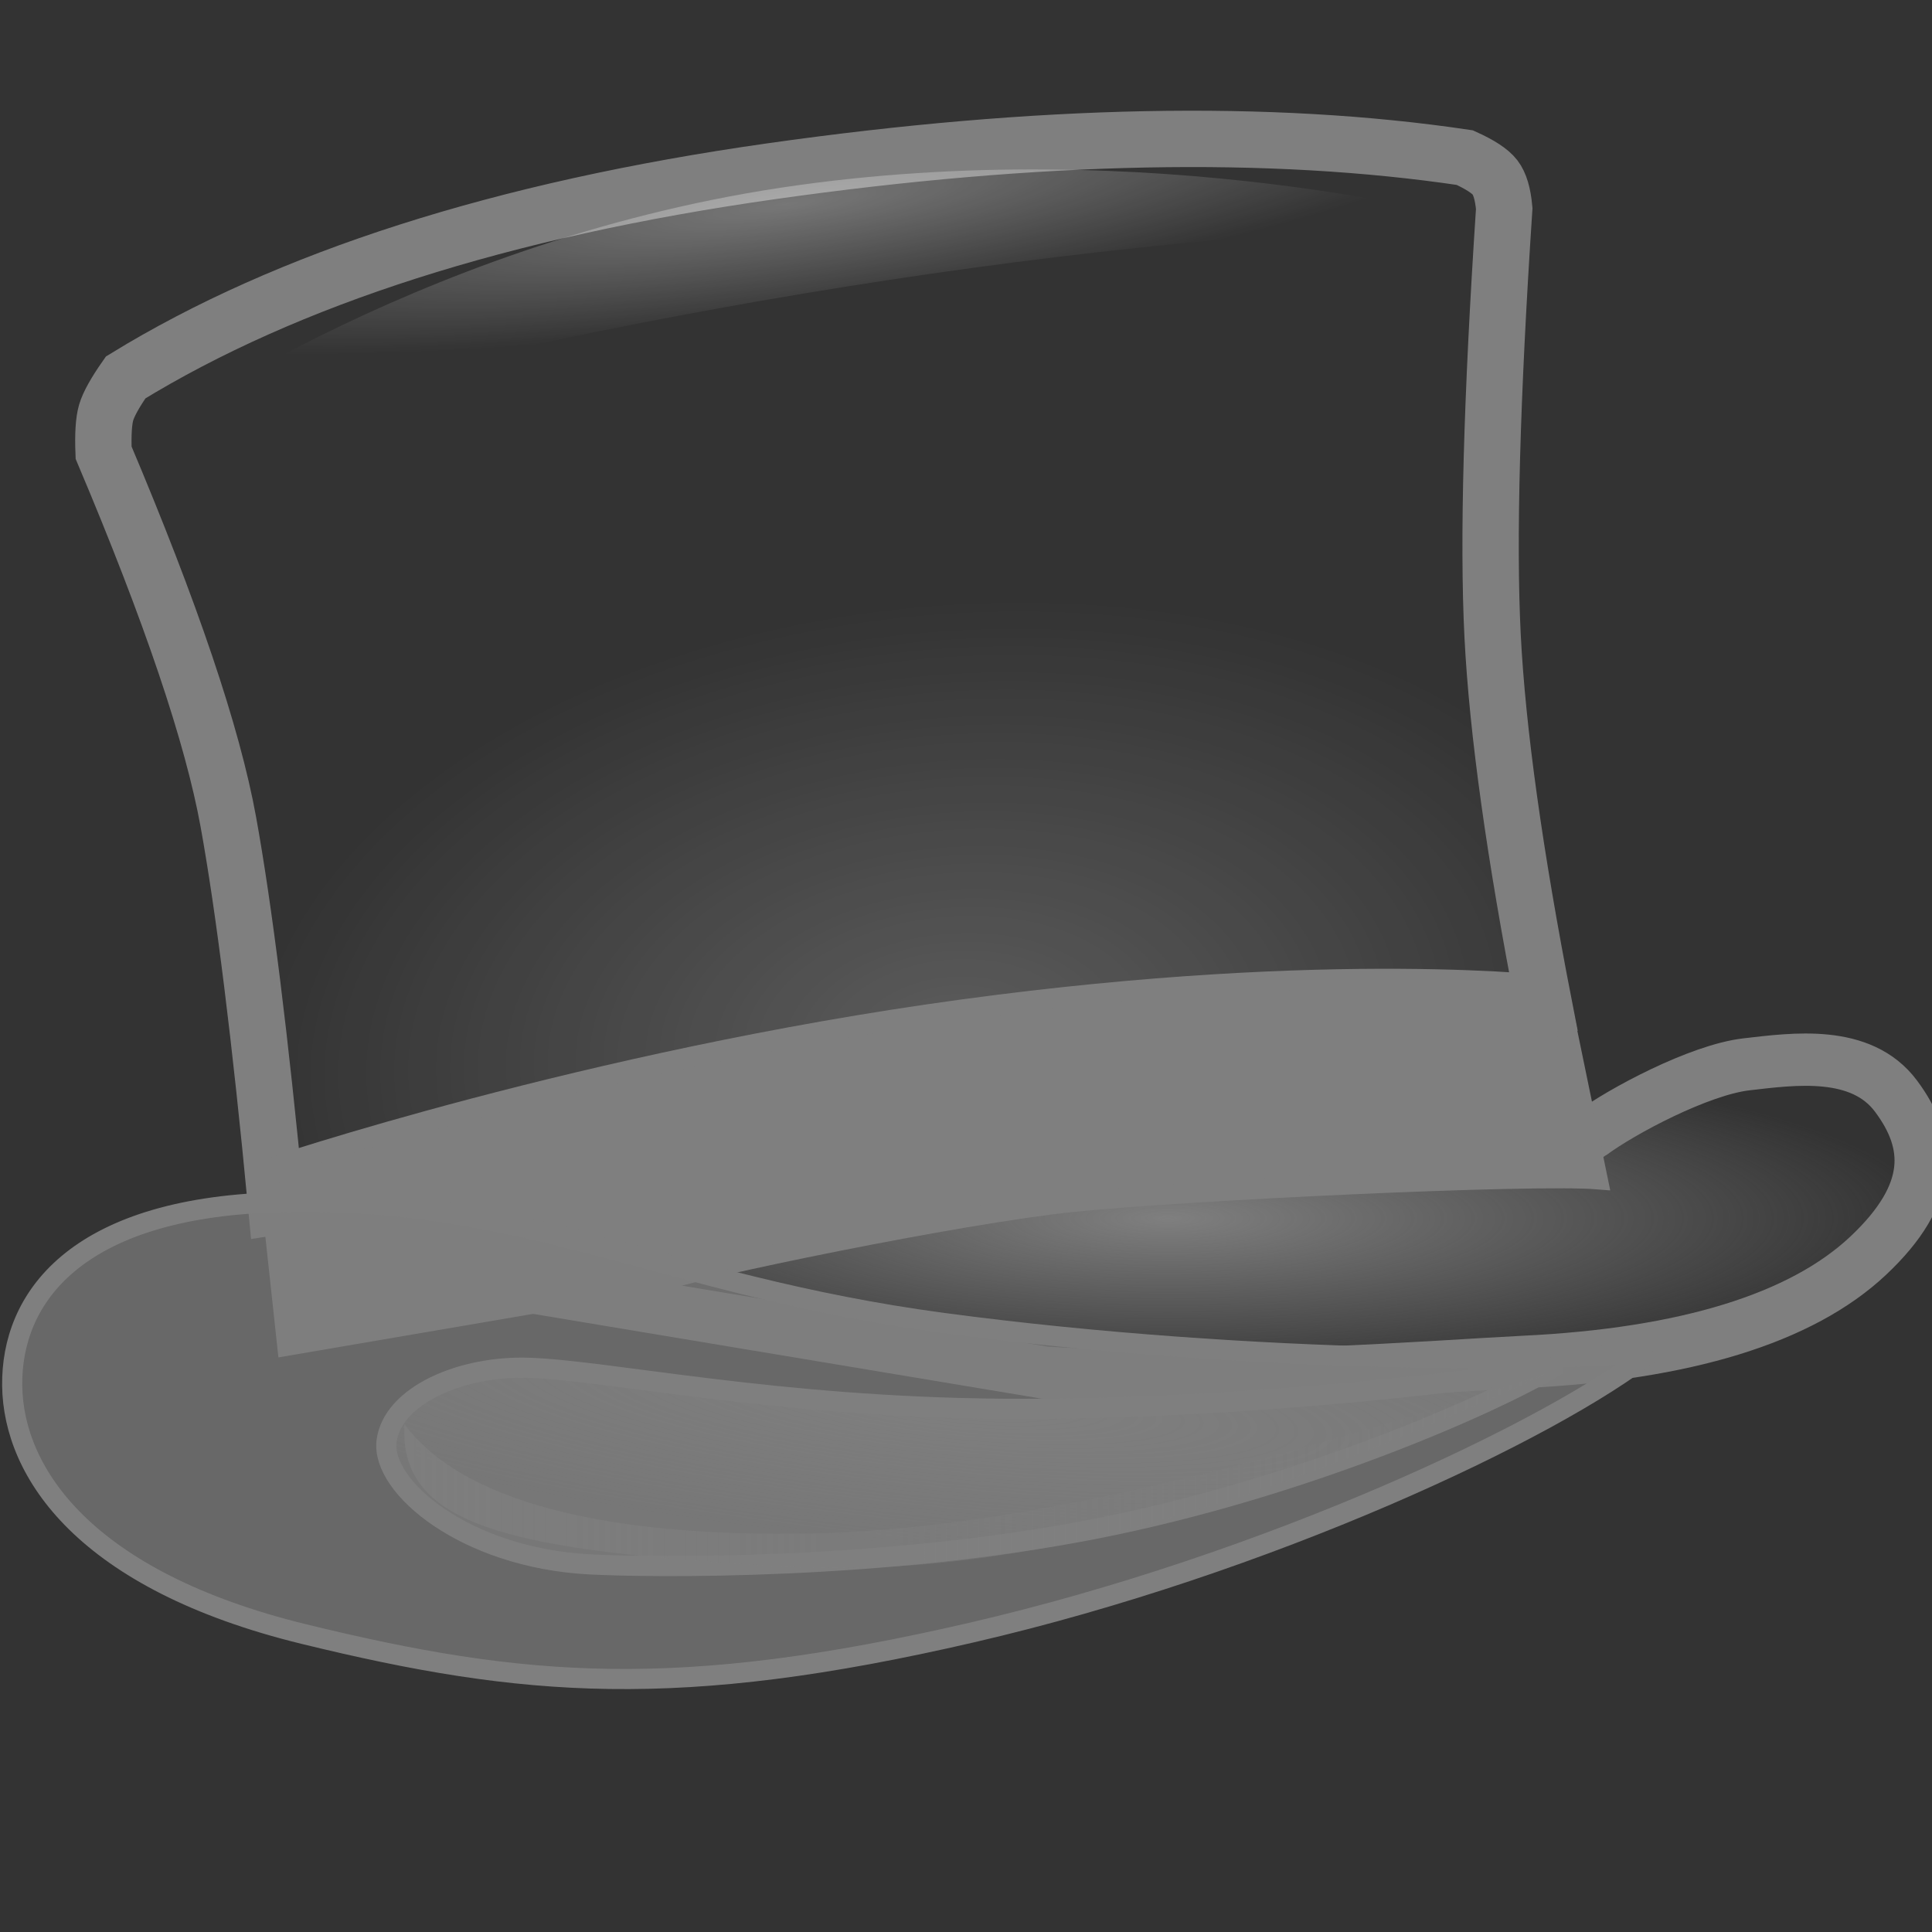 <?xml version="1.0" encoding="UTF-8" standalone="no"?>
<!-- Created with Inkscape (http://www.inkscape.org/) -->

<svg
   width="48px"
   height="48px"
   id="svg3826"
   version="1.1"
   inkscape:version="1.3.2 (091e20e, 2023-11-25)"
   sodipodi:docname="top.svg"
   xmlns:inkscape="http://www.inkscape.org/namespaces/inkscape"
   xmlns:sodipodi="http://sodipodi.sourceforge.net/DTD/sodipodi-0.dtd"
   xmlns:xlink="http://www.w3.org/1999/xlink"
   xmlns="http://www.w3.org/2000/svg"
   xmlns:svg="http://www.w3.org/2000/svg"
   xmlns:rdf="http://www.w3.org/1999/02/22-rdf-syntax-ns#"
   xmlns:cc="http://creativecommons.org/ns#"
   xmlns:dc="http://purl.org/dc/elements/1.1/">
  <rect width="100%" height="100%" fill="#333333" stroke="none"/>
  <defs
     id="defs3828">
    <linearGradient
       id="linearGradient1"
       inkscape:collect="always">
      <stop
         style="stop-color:#7f7f7f;stop-opacity:1;"
         offset="0"
         id="stop1" />
      <stop
         style="stop-color:#7f7f7f;stop-opacity:0;"
         offset="1"
         id="stop2" />
    </linearGradient>
    <linearGradient
       id="linearGradient4507">
      <stop
         style="stop-color:#ffffff;stop-opacity:0.333;"
         offset="0"
         id="stop4509" />
      <stop
         style="stop-color:#ffffff;stop-opacity:0;"
         offset="1"
         id="stop4511" />
    </linearGradient>
    <linearGradient
       id="linearGradient4497">
      <stop
         style="stop-color:#ffffff;stop-opacity:1;"
         offset="0"
         id="stop4499" />
      <stop
         style="stop-color:#000000;stop-opacity:1;"
         offset="1"
         id="stop4501" />
    </linearGradient>
    <linearGradient
       id="linearGradient4483">
      <stop
         style="stop-color:#ca7900;stop-opacity:1;"
         offset="0"
         id="stop4485" />
      <stop
         id="stop4495"
         offset="0.452"
         style="stop-color:#ff9f00;stop-opacity:1;" />
      <stop
         id="stop4493"
         offset="0.653"
         style="stop-color:#f1ff55;stop-opacity:1;" />
      <stop
         id="stop4491"
         offset="0.813"
         style="stop-color:#ffb200;stop-opacity:1;" />
      <stop
         style="stop-color:#ffcc00;stop-opacity:1;"
         offset="1"
         id="stop4487" />
    </linearGradient>
    <linearGradient
       id="linearGradient4457">
      <stop
         style="stop-color:#f5a623;stop-opacity:1;"
         offset="0"
         id="stop4459" />
      <stop
         id="stop4481"
         offset="0.07"
         style="stop-color:#f5a623;stop-opacity:1;" />
      <stop
         id="stop4479"
         offset="0.186"
         style="stop-color:#f5a623;stop-opacity:1;" />
      <stop
         id="stop4477"
         offset="0.281"
         style="stop-color:#f5a623;stop-opacity:1;" />
      <stop
         id="stop4475"
         offset="0.373"
         style="stop-color:#f5a623;stop-opacity:1;" />
      <stop
         id="stop4473"
         offset="0.484"
         style="stop-color:#f5a623;stop-opacity:1;" />
      <stop
         id="stop4471"
         offset="0.599"
         style="stop-color:#f5a623;stop-opacity:1;" />
      <stop
         id="stop4469"
         offset="0.684"
         style="stop-color:#f5a623;stop-opacity:1;" />
      <stop
         id="stop4467"
         offset="0.797"
         style="stop-color:#f5a623;stop-opacity:1;" />
      <stop
         id="stop4465"
         offset="0.888"
         style="stop-color:#f5a623;stop-opacity:1;" />
      <stop
         style="stop-color:#f5a623;stop-opacity:1;"
         offset="1"
         id="stop4461" />
    </linearGradient>
    <linearGradient
       id="linearGradient4449">
      <stop
         style="stop-color:#3e3e3e;stop-opacity:1;"
         offset="0"
         id="stop4451" />
      <stop
         style="stop-color:#000000;stop-opacity:1;"
         offset="1"
         id="stop4453" />
    </linearGradient>
    <linearGradient
       id="linearGradient4441">
      <stop
         style="stop-color:#ffffff;stop-opacity:0.198;"
         offset="0"
         id="stop4443" />
      <stop
         style="stop-color:#ffffff;stop-opacity:0;"
         offset="1"
         id="stop4445" />
    </linearGradient>
    <linearGradient
       id="linearGradient4429">
      <stop
         style="stop-color:#000000;stop-opacity:1;"
         offset="0"
         id="stop4431" />
      <stop
         id="stop4437"
         offset="1"
         style="stop-color:#373737;stop-opacity:1;" />
    </linearGradient>
    <linearGradient
       id="linearGradient4419">
      <stop
         style="stop-color:#ffffff;stop-opacity:1;"
         offset="0"
         id="stop4421" />
      <stop
         id="stop4427"
         offset="0.5"
         style="stop-color:#ffffff;stop-opacity:0.739;" />
      <stop
         style="stop-color:#ffffff;stop-opacity:0;"
         offset="1"
         id="stop4423" />
    </linearGradient>
    <linearGradient
       id="linearGradient4399">
      <stop
         style="stop-color:#7f7f7f;stop-opacity:0.83;"
         offset="0"
         id="stop4401" />
      <stop
         style="stop-color:#7f7f7f;stop-opacity:0;"
         offset="1"
         id="stop4403" />
    </linearGradient>
    <linearGradient
       id="linearGradient4389">
      <stop
         style="stop-color:#7f7f7f;stop-opacity:1;"
         offset="0"
         id="stop4391" />
      <stop
         style="stop-color:#7f7f7f;stop-opacity:0.646;"
         offset="1"
         id="stop4393" />
    </linearGradient>
    <radialGradient
       inkscape:collect="always"
       xlink:href="#linearGradient4389"
       id="radialGradient4395"
       cx="23.904"
       cy="25.395"
       fx="23.904"
       fy="25.395"
       r="14.523"
       gradientTransform="matrix(1.459,0.136,-0.024,0.254,-10.347,25.112)"
       gradientUnits="userSpaceOnUse" />
    <linearGradient
       inkscape:collect="always"
       xlink:href="#linearGradient4399"
       id="linearGradient4405"
       x1="10.299"
       y1="33.018"
       x2="38.335"
       y2="33.018"
       gradientUnits="userSpaceOnUse"
       gradientTransform="matrix(1.015,0,0,1.015,-0.415,3.007)" />
    <radialGradient
       inkscape:collect="always"
       xlink:href="#linearGradient4429"
       id="radialGradient4435"
       cx="20.572"
       cy="13.501"
       fx="20.572"
       fy="13.501"
       r="17.885"
       gradientTransform="matrix(1.008,-0.124,0.161,1.306,-2.426,1.626)"
       gradientUnits="userSpaceOnUse" />
    <radialGradient
       inkscape:collect="always"
       xlink:href="#linearGradient4441"
       id="radialGradient4447"
       cx="23.623"
       cy="28.883"
       fx="23.623"
       fy="28.883"
       r="18.151"
       gradientTransform="matrix(0.963,-0.095,0.059,0.593,-0.79,10.885)"
       gradientUnits="userSpaceOnUse" />
    <radialGradient
       inkscape:collect="always"
       xlink:href="#linearGradient4507"
       id="radialGradient4513"
       cx="19.521"
       cy="-4.862"
       fx="19.521"
       fy="-4.862"
       r="16.693"
       gradientTransform="matrix(1.1,-0.148,0.023,0.168,-1.84,8.779)"
       gradientUnits="userSpaceOnUse" />
    <radialGradient
       inkscape:collect="always"
       xlink:href="#linearGradient1"
       id="radialGradient2"
       cx="29.012"
       cy="30.258"
       fx="29.012"
       fy="30.258"
       r="18.958"
       gradientTransform="matrix(1,0,0,0.221,0,23.583)"
       gradientUnits="userSpaceOnUse" />
  </defs>
  <sodipodi:namedview
     id="base"
     pagecolor="#ffffff"
     bordercolor="#666666"
     borderopacity="1.0"
     inkscape:pageopacity="0.0"
     inkscape:pageshadow="2"
     inkscape:zoom="14"
     inkscape:cx="24.464286"
     inkscape:cy="24.821428"
     inkscape:current-layer="layer1"
     showgrid="true"
     inkscape:grid-bbox="true"
     inkscape:document-units="px"
     inkscape:window-width="2544"
     inkscape:window-height="1246"
     inkscape:window-x="2545"
     inkscape:window-y="131"
     inkscape:window-maximized="0"
     inkscape:showpageshadow="2"
     inkscape:pagecheckerboard="0"
     inkscape:deskcolor="#d1d1d1">
    <inkscape:grid
       id="grid1"
       units="px"
       originx="0"
       originy="0"
       spacingx="1"
       spacingy="1"
       empcolor="#0099e5"
       empopacity="0.302"
       color="#0099e5"
       opacity="0.149"
       empspacing="5"
       dotted="false"
       gridanglex="30"
       gridanglez="30"
       visible="true" />
  </sodipodi:namedview>
  <g
     id="layer1"
     inkscape:label="Layer 1"
     inkscape:groupmode="layer"
     style="display:inline">
    <path
       style="display:none;fill:url(#radialGradient4435);fill-opacity:1;stroke:#393939;stroke-width:0.5;stroke-miterlimit:4;stroke-dasharray:none;stroke-opacity:1"
       inkscape:connector-curvature="0"
       d="M 6.864,29.976 C 6.462,25.767 6.065,22.584 5.674,20.425 5.283,18.266 4.249,15.207 2.574,11.247 2.556,10.79 2.577,10.458 2.637,10.251 2.698,10.044 2.859,9.753 3.122,9.377 7.144,6.91 12.485,5.203 19.145,4.257 c 6.66,-0.946 12.409,-1.06 17.247,-0.341 0.38,0.172 0.63,0.335 0.751,0.492 0.121,0.156 0.197,0.414 0.229,0.774 -0.312,4.714 -0.408,8.25 -0.289,10.611 0.119,2.36 0.548,5.44 1.289,9.238 z"
       id="Path-3" />
    <path
       id="path4439"
       d="M 6.864,29.976 C 6.462,25.767 6.065,22.584 5.674,20.425 5.283,18.266 4.249,15.207 2.574,11.247 2.556,10.79 2.577,10.458 2.637,10.251 2.698,10.044 2.859,9.753 3.122,9.377 7.144,6.91 12.485,5.203 19.145,4.257 c 6.66,-0.946 12.409,-1.06 17.247,-0.341 0.38,0.172 0.63,0.335 0.751,0.492 0.121,0.156 0.197,0.414 0.229,0.774 -0.312,4.714 -0.408,8.25 -0.289,10.611 0.119,2.36 0.548,5.44 1.289,9.238 z"
       inkscape:connector-curvature="0"
       style="display:inline;fill:url(#radialGradient4447);fill-opacity:1;stroke:#7f7f7f;stroke-width:1.4;stroke-miterlimit:4;stroke-dasharray:none;stroke-opacity:1" />
    <path
       style="display:inline;fill:url(#radialGradient2);fill-opacity:1;stroke:#7f7f7f;stroke-width:1.3;stroke-miterlimit:4;stroke-dasharray:none;stroke-opacity:1"
       inkscape:connector-curvature="0"
       d="m 10.114,31.462 13.707,-3.397 c 5.875,-0.879 15.252,0.447 15.703,0.11 0.757,-0.564 2.696,-1.597 3.867,-1.732 1.171,-0.135 2.848,-0.373 3.715,0.79 0.868,1.162 0.963,2.409 -0.693,3.966 -1.657,1.557 -4.548,2.443 -8.539,2.636 -1.97,0.095 -7.545,0.541 -11.917,0.268 z"
       id="Path-4"
       sodipodi:nodetypes="ccssssscc" />
    <path
       style="display:inline;fill:#7f7f7f;fill-opacity:1;stroke:#7f7f7f;stroke-width:0.5;stroke-miterlimit:4;stroke-dasharray:none;stroke-opacity:1"
       inkscape:connector-curvature="0"
       d="m 6.661,29.031 c 0,0 7.914,-2.678 17.223,-3.947 9.31,-1.269 14.822,-0.577 14.822,-0.577 l 0.988,4.792 c -1.627,-0.133 -10.283,0.275 -13.07,0.565 -2.789,0.29 -9.339,1.641 -10.287,1.996 l -9.2,1.573 z"
       id="Path-5"
       sodipodi:nodetypes="czccsccc" />
    <path
       style="display:inline;fill:#7f7f7f;fill-opacity:0.705;stroke:#7f7f7f;stroke-width:0.5;stroke-miterlimit:4;stroke-dasharray:none;stroke-opacity:1"
       inkscape:connector-curvature="0"
       d="m 41.051,33.565 c -2.508,1.989 -9.608,5.305 -16.908,6.995 -7.3,1.69 -11.136,1.371 -16.59,0.039 -5.454,-1.332 -7.222,-4.014 -7.25,-6.171 -0.027,-2.157 1.543,-4.396 6.516,-4.556 6.171,-0.199 9.677,2.067 16.601,2.994 7.784,1.042 15.786,0.986 17.63,0.7 z"
       id="Path"
       sodipodi:nodetypes="csssssc" />
    <path
       style="display:inline;fill:url(#radialGradient4395);fill-opacity:1;stroke:#7f7f7f;stroke-width:0.5;stroke-miterlimit:4;stroke-dasharray:none;stroke-opacity:1"
       inkscape:connector-curvature="0"
       d="m 38.575,33.983 c -1.115,0.219 -7.548,1.064 -13.681,1.017 -5.597,-0.043 -9.707,-0.939 -11.727,-1.017 -1.704,-0.065 -3.422,0.69 -3.563,1.825 -0.141,1.135 1.957,2.894 5.037,3.058 1.548,0.082 7.289,0.152 12.553,-0.879 5.209,-1.02 9.943,-3.137 11.381,-4.003 z"
       id="Path-2" />
    <path
       style="display:inline;fill:url(#linearGradient4405);fill-opacity:1;stroke:none"
       d="m 10.045,35.379 c 1.571,2.123 5.6,2.827 10.254,2.715 6.164,-0.148 13.63,-2.52 18.202,-3.997 -6.178,2.816 -12.528,5.195 -19.073,4.82 -6.712,-0.384 -9.524,-0.978 -9.383,-3.538 z"
       id="path4397"
       inkscape:connector-curvature="0"
       sodipodi:nodetypes="cscsc" />
    <path
       style="display:inline;fill:url(#radialGradient4513);fill-opacity:1;stroke:none"
       d="M 3.435,10.978 C 14.372,7.951 25.479,5.992 36.82,5.523 c 0,0 -8.198,-2.253 -17.425,-0.859 C 10.168,6.059 3.435,10.978 3.435,10.978 Z"
       id="path4505"
       inkscape:connector-curvature="0"
       sodipodi:nodetypes="cczc" />
  </g>
</svg>
